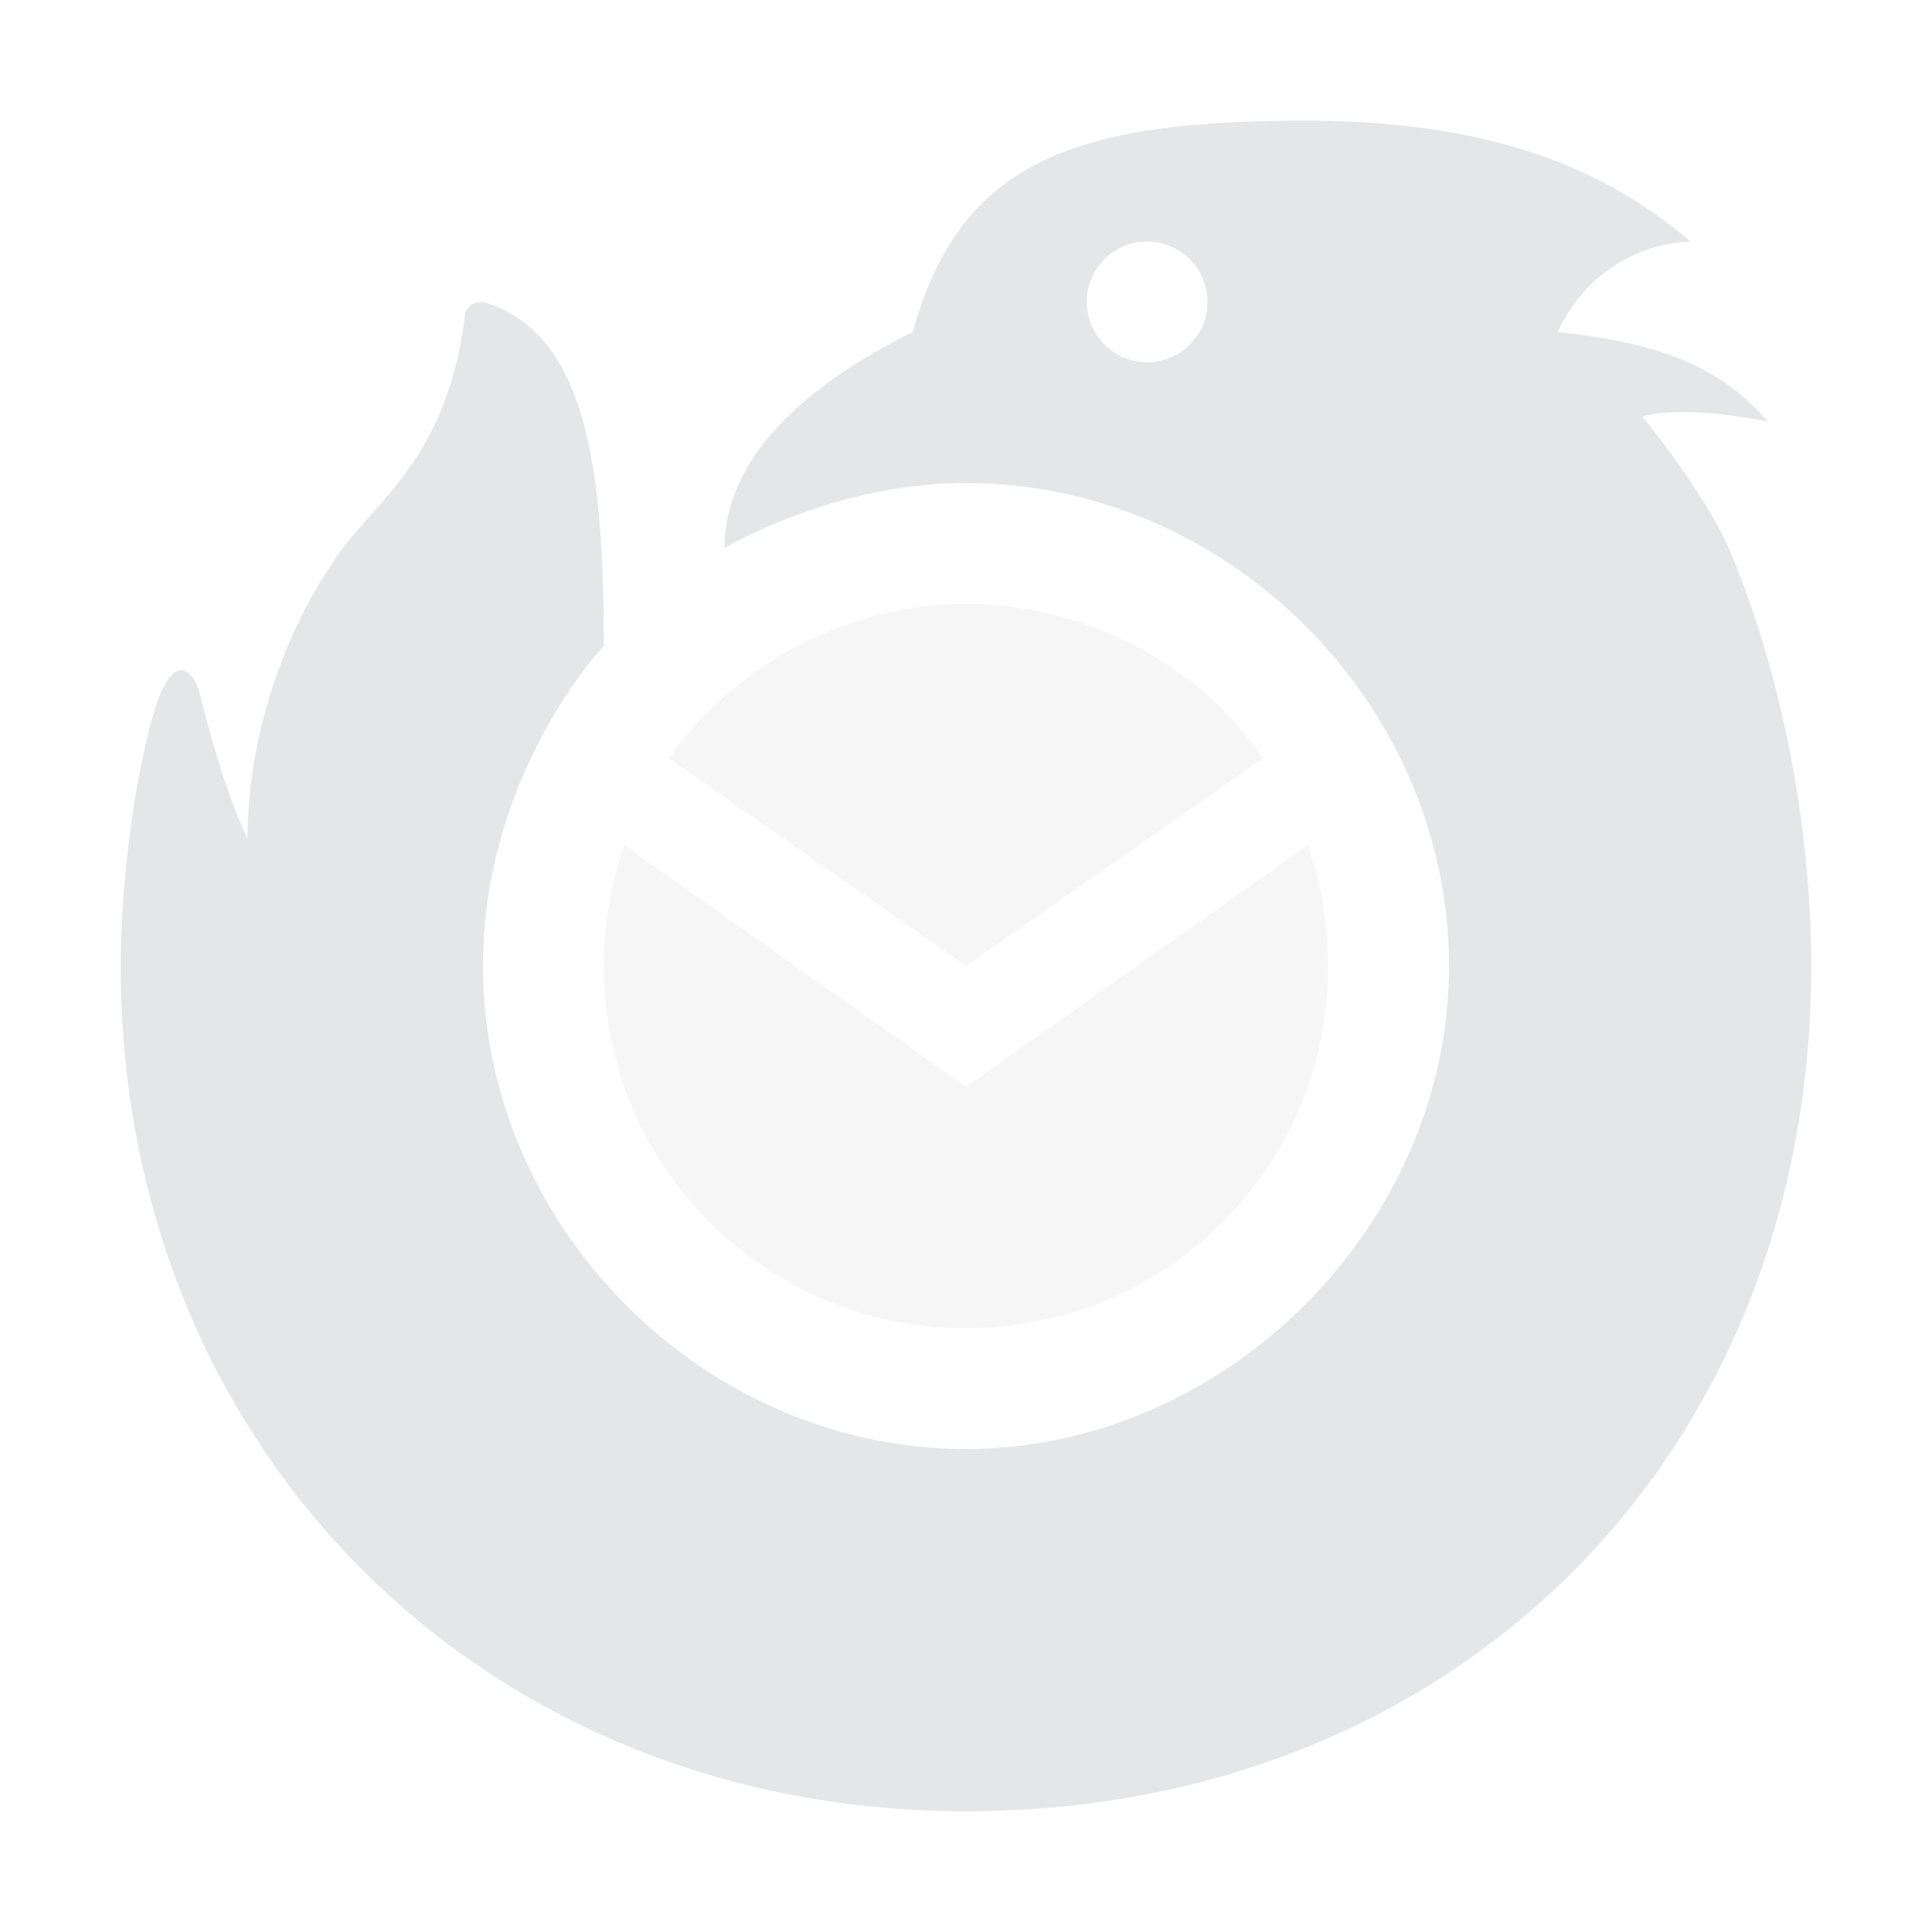 <svg xmlns="http://www.w3.org/2000/svg" width="16" height="16" version="1.1">
 <defs>
  <style id="current-color-scheme" type="text/css">
   .ColorScheme-Text { color:#e4e6e7; } .ColorScheme-Highlight { color:#4285f4; } .ColorScheme-NeutralText { color:#ff9800; } .ColorScheme-PositiveText { color:#4caf50; } .ColorScheme-NegativeText { color:#f44336; }
  </style>
 </defs>
 <path style="fill:currentColor" class="ColorScheme-Text" d="M 10.8 1 C 8.93 1 7.95 1.32 7.56 2.75 C 6.51 3.27 6 3.89 6 4.54 C 6 4.54 6.89 4 8 4 C 10.17 4 12 5.83 12 8 C 12 10.16 10.14 12 8 12 C 5.83 12 4 10.16 4 8 C 4 6.4 5 5.35 5 5.35 C 5 3.85 4.85 2.75 4 2.5 C 3.86 2.5 3.85 2.61 3.85 2.61 C 3.71 3.78 3.12 4.14 2.81 4.58 C 2.34 5.24 2.05 6.12 2.05 6.95 C 1.88 6.58 1.75 6.13 1.65 5.73 C 1.64 5.68 1.58 5.55 1.5 5.55 C 1.39 5.55 1.3 5.81 1.29 5.85 C 1.1 6.47 1 7.37 1 8 C 1 12 4 15 8 15 C 12.04 15 15 12.07 15 8 C 15 6.89 14.77 5.59 14.3 4.5 C 14.13 4.15 13.84 3.74 13.6 3.45 C 13.9 3.37 14.31 3.43 14.64 3.49 C 14.21 2.99 13.65 2.83 12.9 2.75 C 13.09 2.33 13.5 2.02 14 2 C 13.17 1.29 12.15 1 10.8 1 z M 9.5 2 A 0.5 0.5 0 0 1 10 2.5 A 0.5 0.5 0 0 1 9.5 3 A 0.5 0.5 0 0 1 9 2.5 A 0.5 0.5 0 0 1 9.5 2 z"/>
 <path style="opacity:0.35;fill:currentColor" class="ColorScheme-Text" d="M 5.54,6.28 C 6.14,5.43 7.11,5 8,5 8.89,5 9.88,5.43 10.46,6.28 L 8,8 Z M 10.83,7 C 10.94,7.32 11,7.65 11,8 11,9.66 9.66,11 8,11 6.34,11 5,9.66 5,8 5,7.65 5.06,7.32 5.17,7 L 8,9 Z"/>
</svg>

